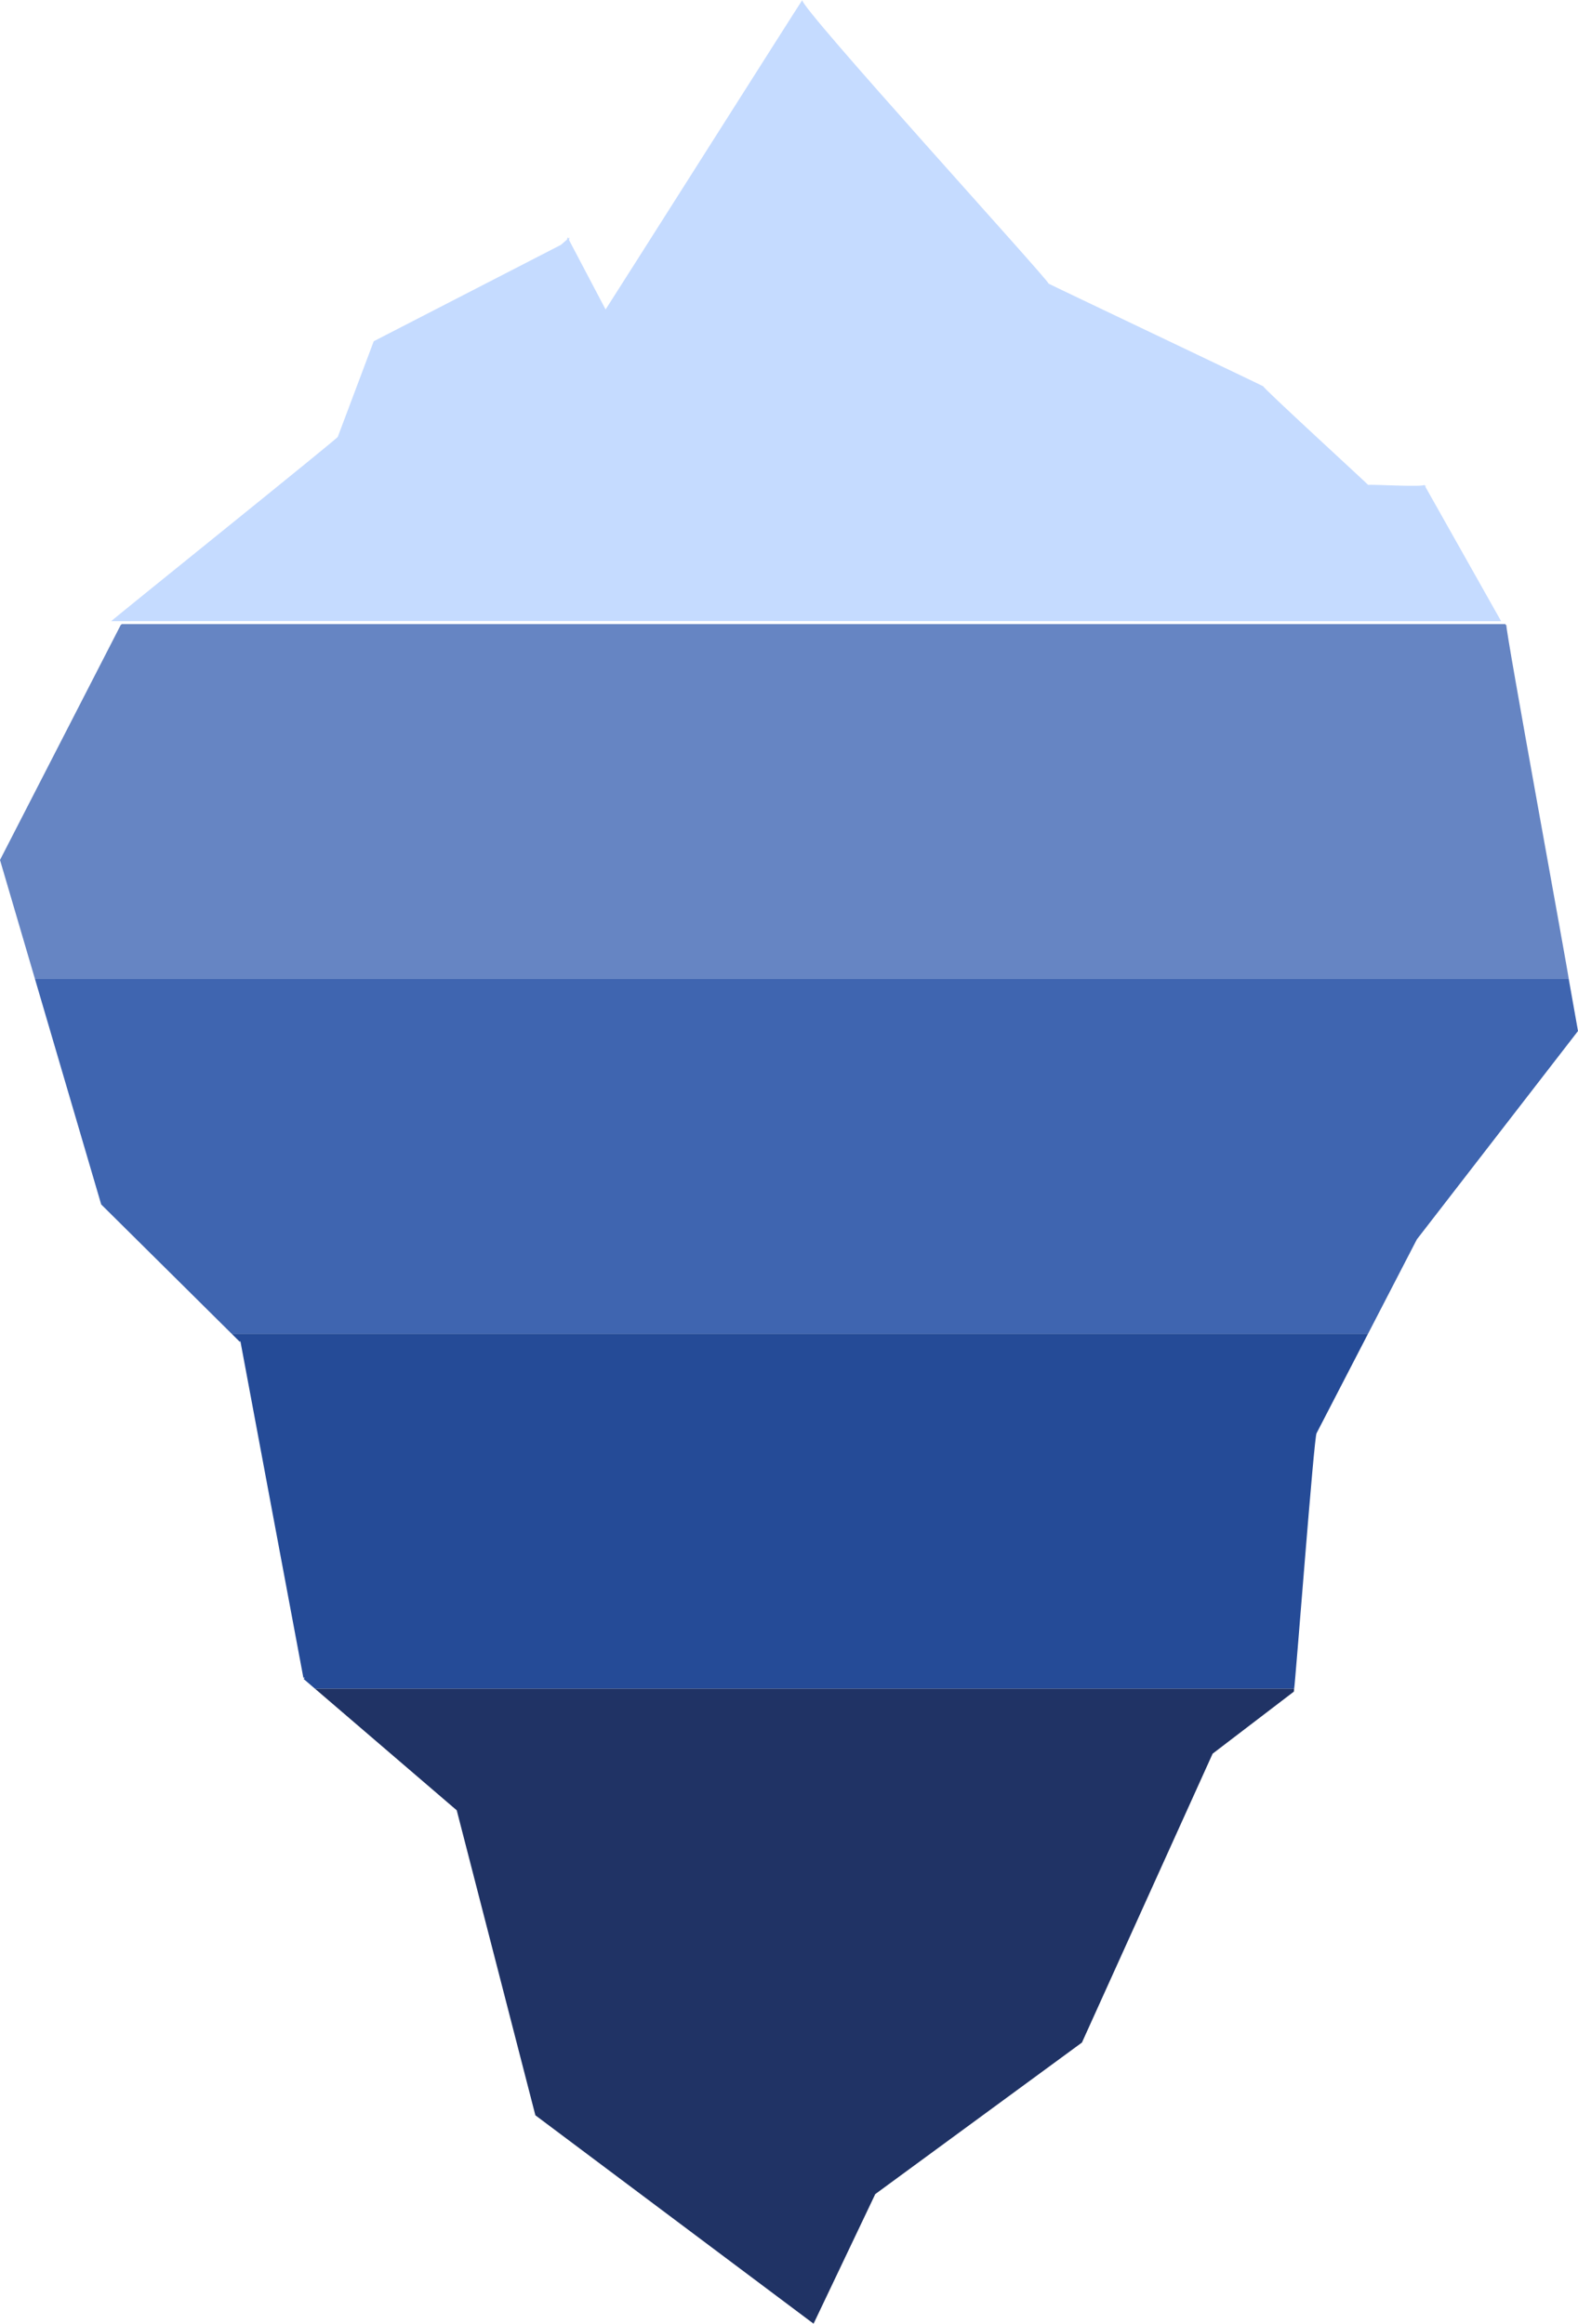 <?xml version="1.0" encoding="UTF-8"?><svg id="Layer_2" xmlns="http://www.w3.org/2000/svg" viewBox="0 0 1605.22 2363.85"><g id="ice-0"><path d="M1449.92,495.14l.61-1c-1.18.04-1.21.08-1.74-1,.51,2.77-56.38-.71-57,.2.22-.3-108.9-100.32-106.62-100.27-1.03-.9-217.03-103.53-218.43-104.5C1066.82,285.02,811.22,4.91,816.17,0c-.1-.35-198,311.83-200.13,314.82,0,0-37.23-70.73-37.23-70.73l.51-2.52-1.26,1.09-.72-1.37-.49,2.41-6.28,5.41-190.38,98.03-36.55,97.2c4.63-2.14-230.16,186.56-230.55,187.6,425.76-.54,996.5.17,1413.94,0l-77.1-136.8Z" fill="#c5dbff"/></g><g id="ice-1"><path d="M1595.79,995.85H35.55L0,874.85s122.68-238.81,122.68-238.82h-.14l1.45-1.18h1407.29l.56,1h.53c-1.8.86,63.9,358.85,63.42,360Z" fill="#6685c3"/></g><g id="ice-2"><polygon points="1605.22 1048.85 1450.52 1248.89 1441.27 1260.85 1391.61 1356.85 235.71 1356.85 102.94 1225.25 35.55 995.85 1595.79 995.85 1604.93 1047.22 1605.22 1048.85" fill="#3f65b0"/></g><g id="ice-3"><path d="M1391.61,1356.85l-52.33,101.15c-2.42,1.26-21.88,258-22.82,259.85H320.37l-11.53-9.89,1.26-1.48-1.48.32c-.37-2.18-63.88-340.75-64.11-342.61l-.5.89-8.3-8.23h1155.9Z" fill="#254b97"/></g><g id="ice-4"><path d="M1316.46,1717.85H320.37l144.25,123.75,79.99,310.25c0,.07,282.99,211.91,282.97,212h.03l62.76-131.83,210.24-154.17,132.94-293.86,82.66-63.14.25-3Z" fill="#203365"/></g></svg>